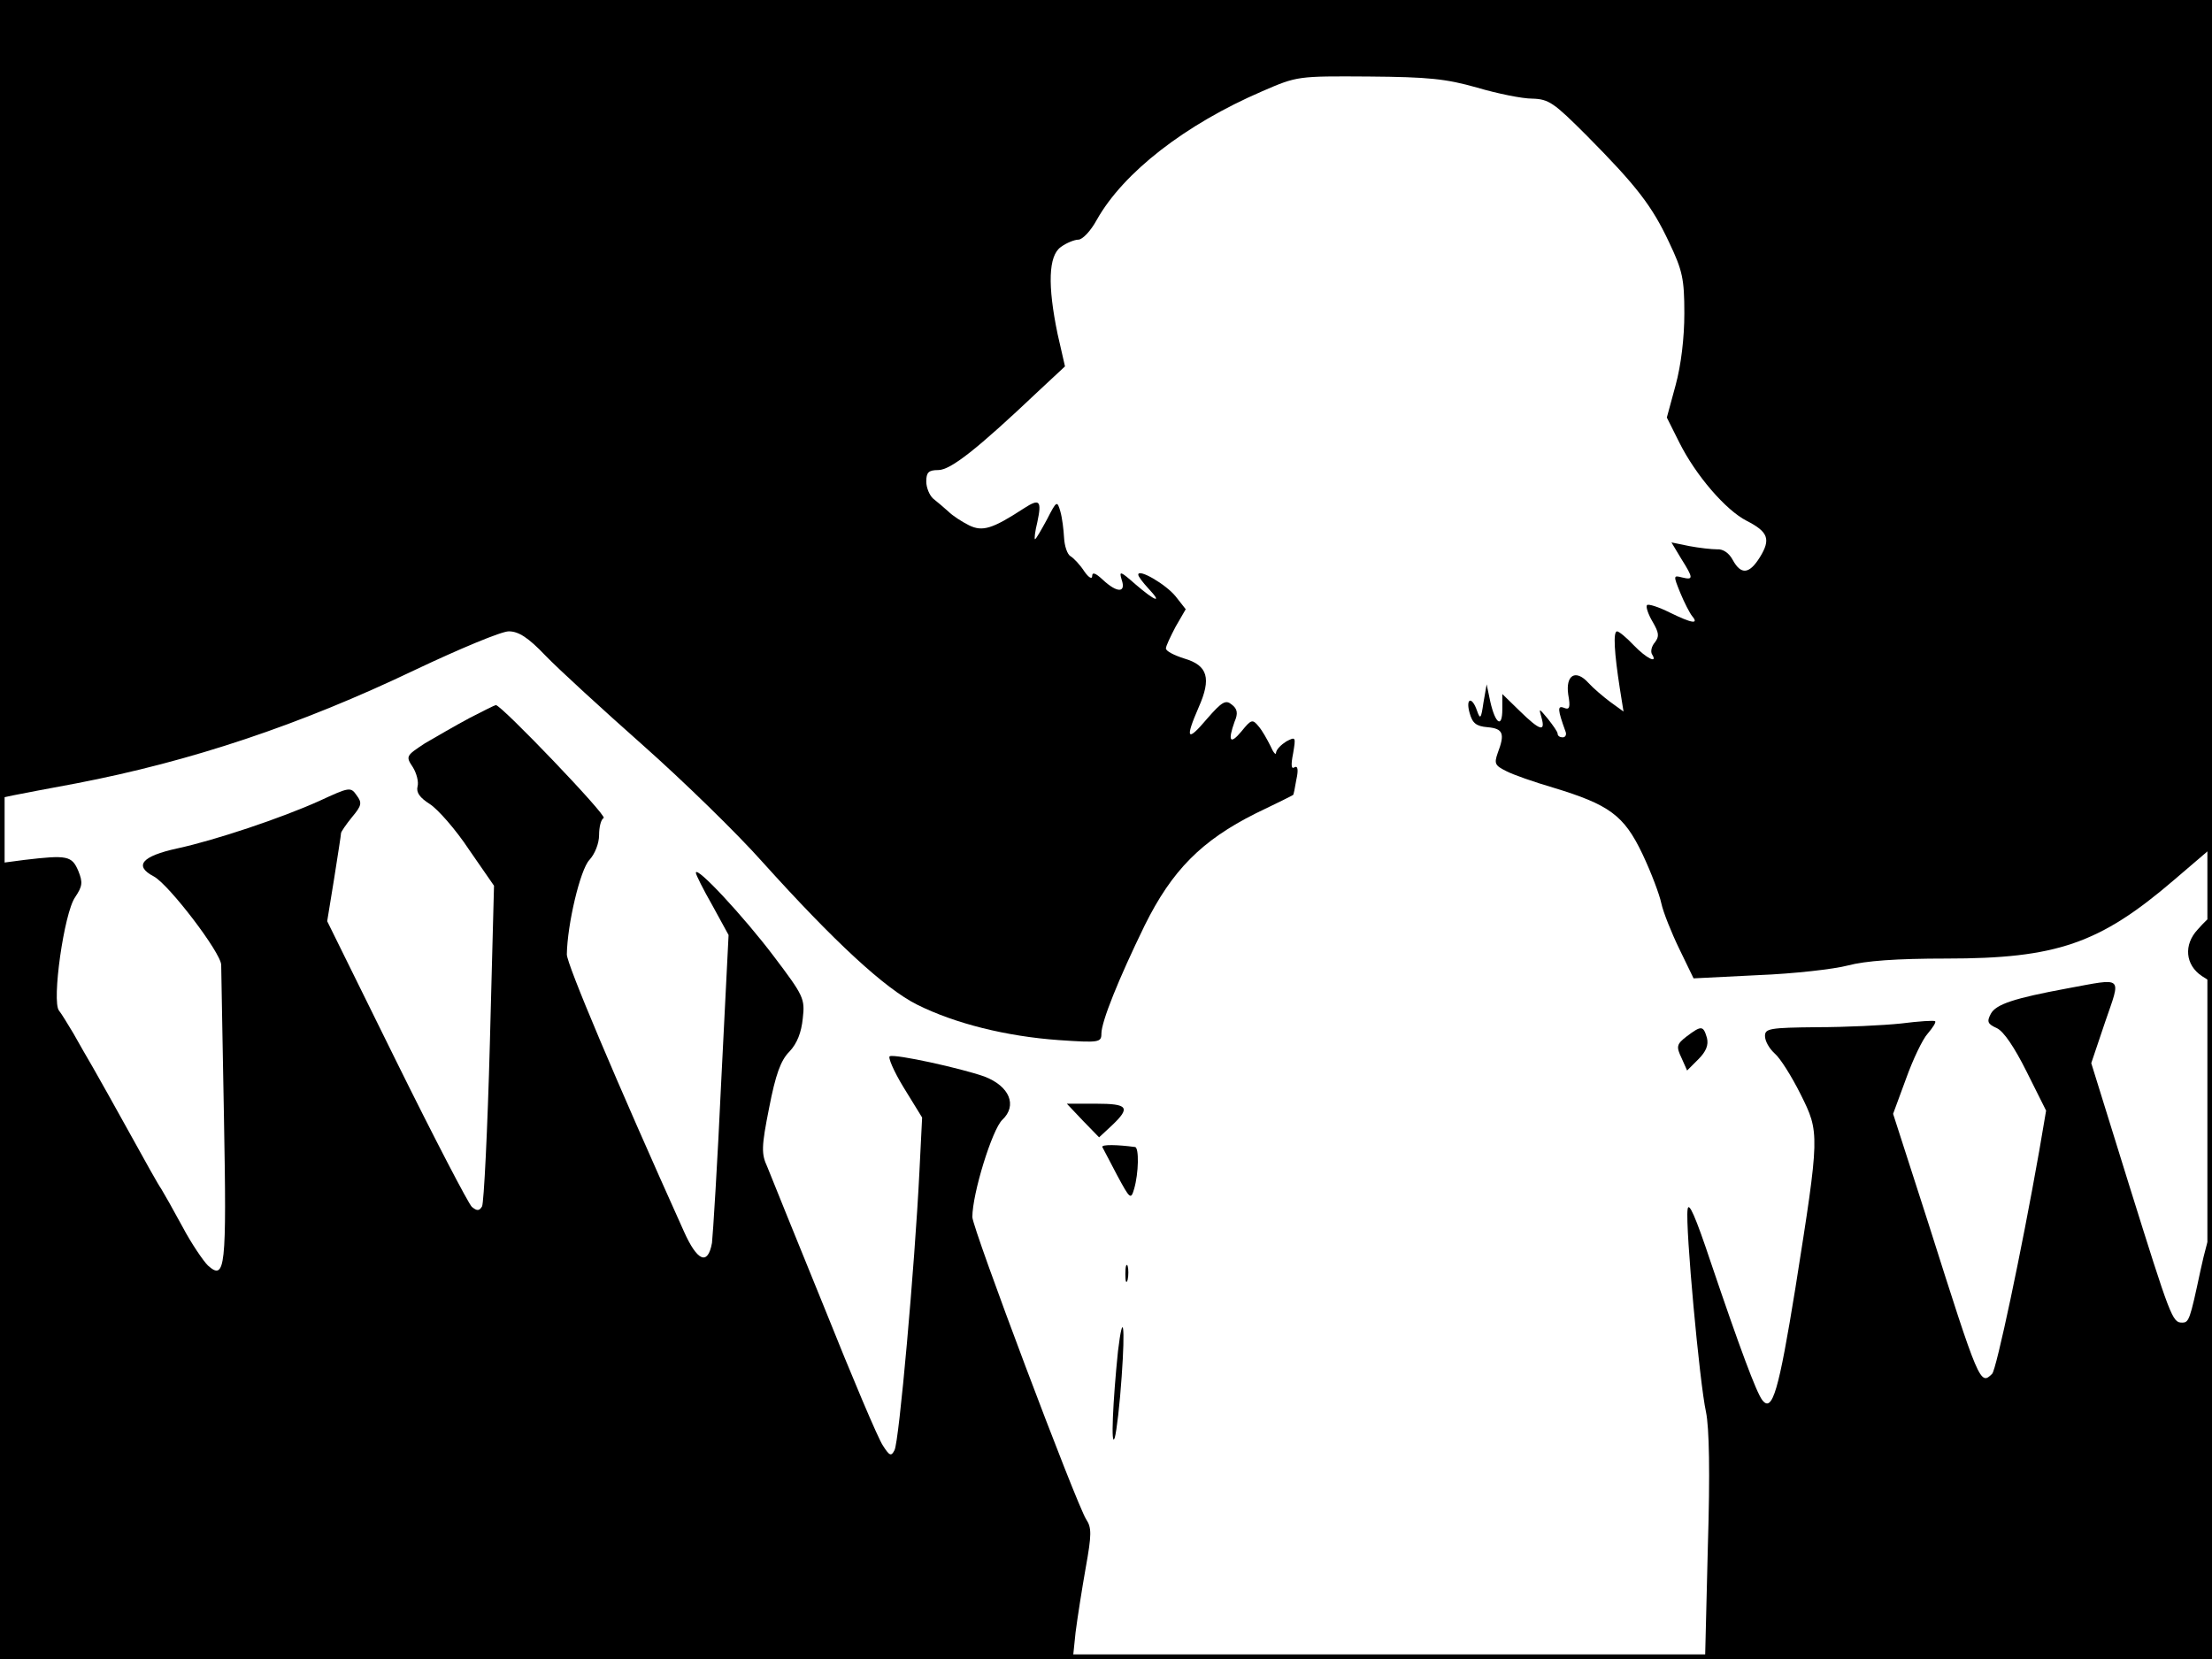 <?xml version="1.0" standalone="no"?>
<!DOCTYPE svg PUBLIC "-//W3C//DTD SVG 20010904//EN"
 "http://www.w3.org/TR/2001/REC-SVG-20010904/DTD/svg10.dtd">
<svg version="1.0" xmlns="http://www.w3.org/2000/svg"
 width="480pt" height="360pt" viewBox="0 0 480 360"
 preserveAspectRatio="xMidYMid meet">
<rect width="1" height="360" fill="#000000"/>
<rect x="479" width="1" height="360" fill="#000000"/>
<rect width="480" height="1" fill="#000000"/>
<rect y="359" width="480" height="1" fill="#000000"/>
<g transform="translate(0,360) scale(0.1,-0.1)"
fill="#000000" stroke="none">
<path d="M0 2734 l0 -866 28 6 c15 3 77 15 137 26 250 48 486 127 735 246 97
46 188 84 204 84 21 0 42 -13 80 -53 28 -29 123 -116 211 -194 88 -78 205
-192 260 -254 155 -172 265 -274 335 -309 82 -41 194 -69 308 -77 87 -6 92 -5
92 14 0 26 37 118 94 235 59 119 123 184 241 243 44 21 80 39 81 40 1 0 4 15
7 33 5 22 3 31 -4 27 -7 -5 -8 5 -3 30 6 36 6 37 -15 26 -11 -7 -21 -17 -22
-24 0 -7 -6 0 -12 14 -7 14 -18 34 -26 43 -13 16 -16 15 -37 -11 -25 -30 -30
-21 -15 21 8 18 6 28 -6 37 -13 11 -21 7 -54 -31 -43 -51 -48 -44 -18 25 28
63 20 91 -31 106 -22 7 -40 16 -40 22 0 5 10 26 21 47 l22 38 -22 28 c-21 26
-81 61 -81 47 0 -4 10 -17 22 -30 32 -34 15 -28 -28 9 -33 29 -36 30 -30 10
10 -29 -10 -29 -41 0 -16 15 -23 17 -23 8 0 -8 -8 -3 -17 10 -9 14 -23 29 -30
33 -7 4 -13 22 -14 40 -1 18 -4 43 -8 57 -7 24 -8 24 -29 -17 -13 -24 -24 -43
-26 -43 -2 0 0 17 5 37 10 47 5 52 -29 30 -69 -45 -90 -51 -119 -37 -16 8 -36
21 -45 30 -9 8 -24 21 -33 28 -8 7 -15 24 -15 37 0 20 5 25 26 25 27 0 85 46
216 170 l59 55 -16 70 c-22 106 -20 170 7 189 12 9 30 16 38 16 9 0 27 19 40
43 58 103 192 207 359 279 76 33 77 33 231 32 130 -1 168 -5 235 -24 44 -13
98 -24 120 -24 36 -1 47 -9 118 -80 109 -110 142 -153 179 -232 29 -61 33 -79
33 -154 0 -53 -7 -112 -19 -156 l-19 -70 27 -54 c36 -72 101 -147 146 -170 47
-24 53 -40 29 -79 -23 -37 -41 -39 -59 -6 -8 15 -21 24 -34 23 -12 0 -39 3
-60 7 l-39 8 21 -35 c27 -43 27 -47 2 -41 -19 5 -19 4 -4 -33 9 -22 21 -45 26
-51 15 -18 0 -16 -49 8 -24 12 -46 19 -49 16 -3 -3 2 -19 12 -36 14 -24 15
-32 5 -45 -7 -8 -10 -20 -6 -26 13 -21 -12 -9 -40 20 -16 17 -32 30 -36 30 -9
0 -6 -47 6 -124 l8 -50 -29 21 c-16 12 -37 30 -47 41 -28 31 -50 17 -44 -25 5
-28 3 -34 -9 -29 -15 6 -14 -4 3 -51 3 -7 0 -13 -6 -13 -6 0 -11 3 -11 8 0 4
-10 18 -21 32 -20 24 -20 24 -14 3 9 -32 -3 -29 -47 14 l-38 37 0 -33 c0 -42
-15 -32 -26 16 l-8 38 -7 -40 c-5 -35 -7 -37 -14 -17 -11 32 -25 27 -16 -5 6
-22 14 -29 39 -31 34 -3 38 -14 22 -56 -8 -23 -6 -27 18 -39 15 -8 61 -24 102
-36 122 -37 154 -60 194 -144 19 -40 37 -88 41 -107 4 -19 22 -64 39 -99 l31
-64 140 7 c77 3 165 13 195 21 38 10 104 15 214 15 238 0 332 32 493 170 l83
71 0 919 0 920 -2400 0 -2400 0 0 -866z"/>
<path d="M1019 2042 c-30 -16 -73 -41 -97 -55 -41 -27 -42 -28 -26 -52 8 -13
13 -32 10 -42 -3 -13 5 -24 27 -38 17 -11 56 -55 85 -99 l54 -78 -9 -342 c-5
-188 -13 -347 -17 -354 -6 -10 -11 -10 -22 -1 -7 6 -81 148 -164 316 l-150
304 15 92 c8 51 15 95 15 99 0 3 11 19 24 35 21 25 22 31 10 47 -13 19 -16 18
-81 -12 -82 -37 -225 -85 -308 -103 -78 -17 -95 -38 -51 -61 33 -18 146 -166
146 -192 0 -11 3 -160 6 -331 6 -328 3 -355 -35 -321 -10 10 -36 48 -55 84
-20 37 -41 74 -46 82 -6 8 -36 62 -68 120 -32 58 -68 122 -80 143 -12 20 -31
54 -43 75 -12 20 -26 43 -31 49 -16 20 11 212 35 246 16 24 17 32 7 57 -14 33
-24 35 -117 24 l-53 -7 0 -863 0 -864 1164 0 1164 0 6 58 c4 31 14 95 22 140
13 72 13 87 1 105 -22 35 -247 632 -247 656 0 51 43 190 65 211 33 31 16 73
-39 94 -51 18 -192 49 -205 44 -5 -1 8 -32 30 -68 l40 -65 -6 -120 c-10 -201
-44 -585 -54 -602 -7 -14 -11 -12 -25 10 -10 14 -67 149 -127 299 -61 150
-117 288 -124 306 -13 28 -13 43 4 128 14 72 25 103 44 122 17 18 26 42 29 72
5 43 2 49 -63 135 -65 86 -169 198 -169 181 0 -4 16 -36 36 -71 l35 -64 -16
-318 c-8 -175 -18 -333 -20 -350 -9 -50 -32 -40 -61 25 -149 331 -254 580
-254 601 1 65 29 184 49 205 12 13 21 36 21 54 0 17 4 34 10 37 8 5 -222 245
-234 245 -2 0 -28 -13 -57 -28z"/>
<path d="M4769 1583 c-31 -33 -27 -77 9 -101 l22 -14 0 71 c0 39 -1 71 -3 71
-2 0 -15 -12 -28 -27z"/>
<path d="M4485 1455 c-113 -21 -154 -34 -165 -55 -9 -17 -7 -22 13 -31 15 -7
38 -41 65 -95 l42 -84 -15 -88 c-39 -221 -93 -474 -102 -483 -26 -26 -28 -22
-138 325 l-77 239 28 76 c15 42 36 86 47 98 11 13 19 25 16 27 -2 2 -35 0 -74
-5 -38 -4 -121 -8 -182 -8 -103 -1 -113 -3 -113 -19 0 -11 9 -27 21 -38 12
-10 37 -50 56 -88 42 -84 42 -86 -11 -421 -36 -222 -50 -272 -72 -243 -13 17
-49 114 -111 297 -34 102 -49 136 -51 116 -5 -37 26 -376 40 -439 7 -34 9
-131 4 -293 l-6 -243 550 0 550 0 0 460 c0 253 -2 460 -4 460 -2 0 -12 -35
-21 -77 -23 -108 -25 -113 -40 -113 -21 0 -25 11 -115 299 l-82 264 30 89 c35
102 42 96 -83 73z"/>
<path d="M3660 1351 c-22 -17 -23 -22 -11 -47 l12 -27 24 24 c17 17 23 31 19
47 -8 27 -12 27 -44 3z"/>
<path d="M2350 1168 l35 -36 28 26 c41 39 35 47 -35 47 l-63 0 35 -37z"/>
<path d="M2392 1111 c2 -3 16 -31 32 -61 28 -52 30 -54 37 -30 10 34 11 90 2
91 -37 5 -73 6 -71 0z"/>
<path d="M2442 835 c0 -16 2 -22 5 -12 2 9 2 23 0 30 -3 6 -5 -1 -5 -18z"/>
<path d="M2426 668 c-11 -107 -16 -213 -7 -188 4 14 11 73 15 133 8 111 3 146
-8 55z"/>
</g>
</svg>
